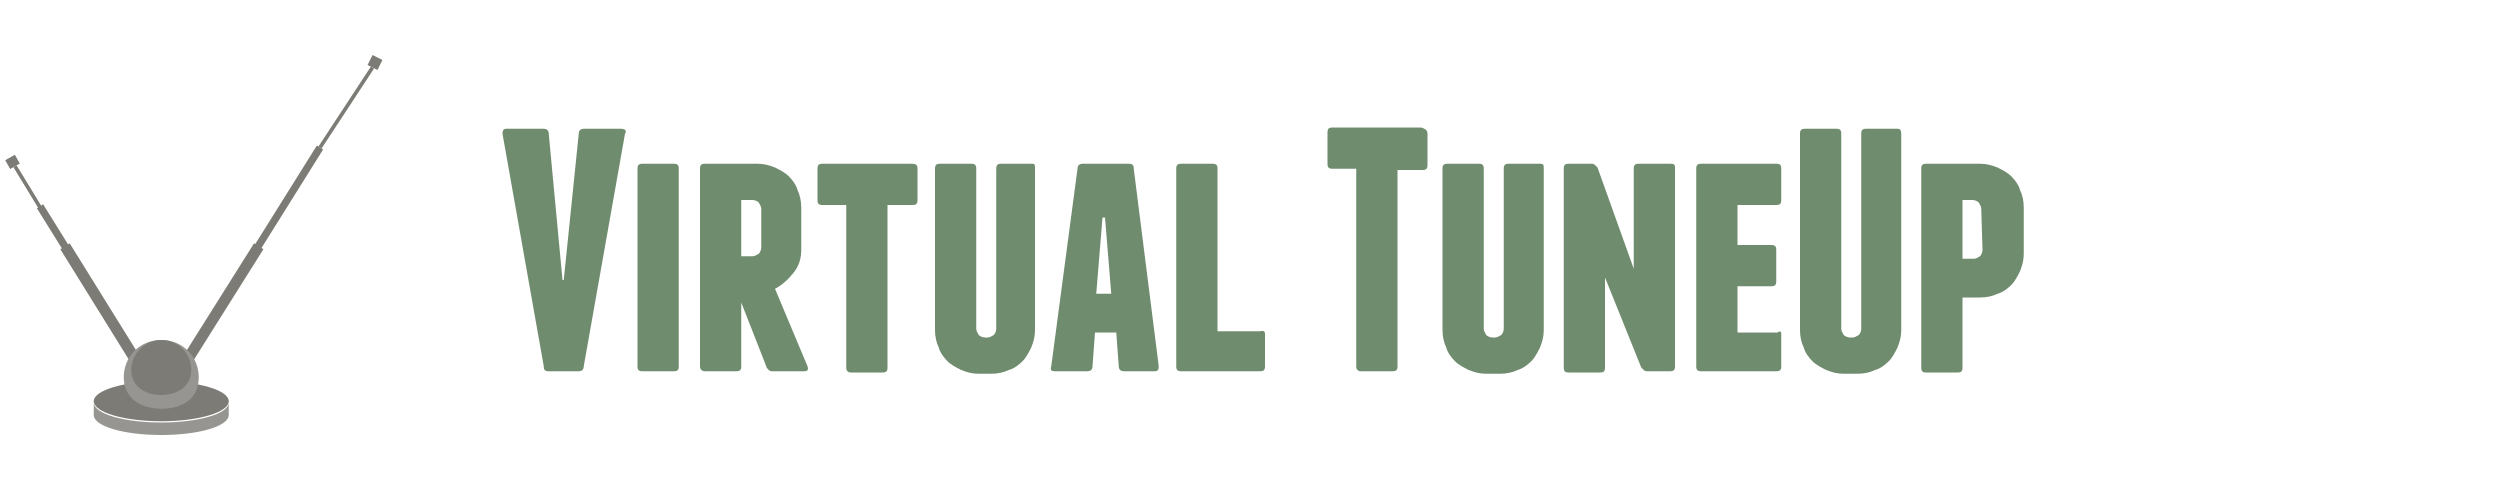 <?xml version="1.0" encoding="UTF-8"?>
<svg enable-background="new 0 0 200 40" version="1.1" viewBox="0 0 200 40" xml:space="preserve" xmlns="http://www.w3.org/2000/svg">
<style type="text/css">
	.st0{fill:#708C6E;}
	.st1{fill:none;stroke:#7C7B75;stroke-width:0.886;stroke-miterlimit:10;}
	.st2{fill:none;stroke:#7C7B75;stroke-width:0.591;stroke-miterlimit:10;}
	.st3{fill:none;stroke:#7C7B75;stroke-width:0.295;stroke-miterlimit:10;}
	.st4{fill:#969591;}
	.st5{fill:#7C7B75;}
	.st6{fill:#231F20;}
</style>
	<path class="st0" d="m50 10.7l-3.3 18.6c0 0.3-0.2 0.4-0.4 0.4h-2.4c-0.3 0-0.4-0.1-0.4-0.4l-3.3-18.6c0-0.3 0.1-0.4 0.3-0.4h3c0.2 0 0.4 0.1 0.4 0.4l1.1 11.7h0.1l1.2-11.7c0-0.3 0.2-0.4 0.4-0.4h3c0.2 0 0.5 0.1 0.3 0.4z"/>
	<path class="st0" d="m54.3 29.3c0 0.3-0.1 0.4-0.4 0.4h-2.5c-0.3 0-0.4-0.1-0.4-0.4v-15.8c0-0.3 0.1-0.4 0.4-0.4h2.5c0.3 0 0.4 0.1 0.4 0.4v15.8z"/>
	<path class="st0" d="m59.3 29.3c0 0.3-0.1 0.4-0.4 0.4h-2.5c-0.2 0-0.4-0.1-0.4-0.4v-15.8c0-0.3 0.1-0.4 0.4-0.4h4.2c0.5 0 0.9 0.1 1.4 0.3 0.4 0.2 0.8 0.4 1.1 0.7s0.6 0.7 0.7 1.1c0.2 0.4 0.3 0.9 0.3 1.4v3.4c0 0.7-0.2 1.3-0.6 1.8s-0.9 1-1.5 1.3l2.6 6.2c0.1 0.3 0 0.4-0.3 0.4h-2.5c-0.1 0-0.2 0-0.3-0.1s-0.2-0.2-0.2-0.3l-2-5.1v5.1zm0-8.8h0.9c0.2 0 0.3-0.1 0.5-0.2 0.1-0.1 0.2-0.3 0.2-0.5v-3.1c0-0.2-0.1-0.3-0.2-0.5-0.1-0.1-0.3-0.2-0.5-0.2h-0.9v4.5z"/>
	<path class="st0" d="m73.4 13.5v2.5c0 0.3-0.1 0.4-0.4 0.4h-2v13c0 0.3-0.1 0.4-0.4 0.4h-2.5c-0.1 0-0.2 0-0.3-0.1s-0.1-0.2-0.1-0.3v-13h-1.9c-0.3 0-0.4-0.1-0.4-0.4v-2.5c0-0.3 0.1-0.4 0.4-0.4h7.1c0.4 0 0.5 0.1 0.5 0.4z"/>
	<path class="st0" d="m82.8 13.5v12.9c0 0.5-0.1 0.9-0.3 1.4-0.2 0.4-0.4 0.8-0.7 1.1s-0.7 0.6-1.1 0.7c-0.4 0.2-0.9 0.3-1.4 0.3h-1c-0.5 0-0.9-0.1-1.4-0.3-0.4-0.2-0.8-0.4-1.1-0.7s-0.6-0.7-0.7-1.1c-0.2-0.4-0.3-0.9-0.3-1.4v-12.9c0-0.3 0.1-0.4 0.4-0.4h2.5c0.3 0 0.4 0.1 0.4 0.4v12.8c0 0.2 0.1 0.3 0.2 0.5 0.1 0.1 0.3 0.2 0.5 0.2h0.2c0.2 0 0.3-0.1 0.5-0.2 0.1-0.1 0.2-0.3 0.2-0.5v-12.8c0-0.3 0.1-0.4 0.4-0.4h2.5c0.2 0 0.2 0.1 0.2 0.4z"/>
	<path class="st0" d="m92.7 29.3c0 0.3-0.1 0.4-0.3 0.4h-2.5c-0.2 0-0.4-0.1-0.4-0.4l-0.2-2.7h-1.7l-0.2 2.7c0 0.3-0.2 0.4-0.4 0.4h-2.6c-0.3 0-0.4-0.1-0.3-0.4l2.1-15.8c0-0.3 0.2-0.4 0.4-0.4h3.7c0.3 0 0.4 0.1 0.4 0.4l2 15.8zm-3.8-5.8l-0.5-6.1h-0.2l-0.5 6.1h1.2z"/>
	<path class="st0" d="m101.2 26.8v2.5c0 0.3-0.1 0.4-0.4 0.4h-6.3c-0.3 0-0.4-0.1-0.4-0.4v-15.8c0-0.3 0.1-0.4 0.4-0.4h2.5c0.3 0 0.4 0.1 0.4 0.4v13h3.4c0.4-0.1 0.4 0.1 0.4 0.3z"/>
	<path class="st0" d="m114.2 10.7v2.5c0 0.3-0.1 0.4-0.4 0.4h-2v15.7c0 0.3-0.1 0.4-0.4 0.4h-2.5c-0.1 0-0.2 0-0.3-0.1s-0.1-0.2-0.1-0.3v-15.8h-1.9c-0.3 0-0.4-0.1-0.4-0.4v-2.5c0-0.3 0.1-0.4 0.4-0.4h7.1c0.3 0.1 0.5 0.2 0.5 0.5z"/>
	<path class="st0" d="m123.5 13.5v12.9c0 0.5-0.1 0.9-0.3 1.4-0.2 0.4-0.4 0.8-0.7 1.1s-0.7 0.6-1.1 0.7c-0.4 0.2-0.9 0.3-1.4 0.3h-1.1c-0.5 0-0.9-0.1-1.4-0.3-0.4-0.2-0.8-0.4-1.1-0.7s-0.6-0.7-0.7-1.1c-0.2-0.4-0.3-0.9-0.3-1.4v-12.9c0-0.3 0.1-0.4 0.4-0.4h2.5c0.3 0 0.4 0.1 0.4 0.4v12.8c0 0.2 0.1 0.3 0.2 0.5 0.1 0.1 0.3 0.2 0.5 0.2h0.2c0.2 0 0.3-0.1 0.5-0.2 0.1-0.1 0.2-0.3 0.2-0.5v-12.8c0-0.3 0.1-0.4 0.4-0.4h2.5c0.3 0 0.3 0.1 0.3 0.4z"/>
	<path class="st0" d="m134 13.5v15.8c0 0.3-0.1 0.4-0.4 0.4h-1.8c-0.1 0-0.2 0-0.3-0.1s-0.2-0.2-0.2-0.2l-2.9-7.2v7.2c0 0.3-0.1 0.4-0.4 0.4h-2.5c-0.3 0-0.4-0.1-0.4-0.4v-15.9c0-0.3 0.1-0.4 0.4-0.4h1.8c0.1 0 0.2 0 0.3 0.1s0.2 0.2 0.2 0.2l2.9 8.1v-8c0-0.3 0.1-0.4 0.4-0.4h2.5c0.4 0 0.4 0.1 0.4 0.4z"/>
	<path class="st0" d="m142.5 26.8v2.5c0 0.3-0.1 0.4-0.4 0.4h-6c-0.3 0-0.4-0.1-0.4-0.4v-15.8c0-0.3 0.1-0.4 0.4-0.4h6c0.3 0 0.4 0.1 0.4 0.4v2.5c0 0.3-0.1 0.4-0.4 0.4h-3.1v3.2h2.7c0.3 0 0.4 0.1 0.4 0.4v2.5c0 0.3-0.1 0.4-0.4 0.4h-2.7v3.7h3.2c0.3-0.2 0.3 0 0.3 0.2z"/>
	<path class="st0" d="m152.1 10.7v15.7c0 0.5-0.1 0.9-0.3 1.4-0.2 0.4-0.4 0.8-0.7 1.1s-0.7 0.6-1.1 0.7c-0.4 0.2-0.9 0.3-1.4 0.3h-1.1c-0.5 0-0.9-0.1-1.4-0.3-0.4-0.2-0.8-0.4-1.1-0.7s-0.6-0.7-0.7-1.1c-0.2-0.4-0.3-0.9-0.3-1.4v-15.7c0-0.3 0.1-0.4 0.4-0.4h2.5c0.3 0 0.4 0.1 0.4 0.4v15.6c0 0.2 0.1 0.3 0.2 0.5 0.1 0.1 0.3 0.2 0.5 0.2h0.2c0.2 0 0.3-0.1 0.5-0.2 0.1-0.1 0.2-0.3 0.2-0.5v-15.6c0-0.3 0.1-0.4 0.4-0.4h2.5c0.2 0 0.3 0.1 0.3 0.4z"/>
	<path class="st0" d="m158.4 13.1c0.5 0 0.9 0.1 1.4 0.3 0.4 0.2 0.8 0.4 1.1 0.7s0.6 0.7 0.7 1.1c0.2 0.4 0.3 0.9 0.3 1.4v3.7c0 0.5-0.1 0.9-0.3 1.4-0.2 0.4-0.4 0.8-0.7 1.1s-0.7 0.6-1.1 0.7c-0.4 0.2-0.9 0.3-1.4 0.3h-1.4v5.6c0 0.3-0.1 0.4-0.4 0.4h-2.5c-0.3 0-0.4-0.1-0.4-0.4v-15.9c0-0.3 0.1-0.4 0.4-0.4h4.3zm0.1 3.6c0-0.2-0.1-0.3-0.2-0.5-0.1-0.1-0.3-0.2-0.5-0.2h-0.8v4.7h0.9c0.2 0 0.3-0.1 0.5-0.2 0.1-0.1 0.2-0.3 0.2-0.5l-0.1-3.3z"/>
<line class="st1" x1="12.9" x2="20.7" y1="32.1" y2="19.7"/>
	<line class="st2" x1="12.9" x2="3.2" y1="32.1" y2="16.5"/>
	<line class="st1" x1="1.2" x2=".8" y1="13.3" y2="12.6"/>
	<line class="st3" x1="4" x2="1.2" y1="17.9" y2="13.3"/>
	<line class="st1" x1="12.9" x2="5.2" y1="32.1" y2="19.7"/>
<line class="st2" x1="12.9" x2="25.6" y1="32.1" y2="11.8"/>
<line class="st1" x1="29.8" x2="30.2" y1="5.4" y2="4.6"/>
<line class="st3" x1="25.6" x2="29.8" y1="11.8" y2="5.4"/>
<path class="st4" d="m18.3 33.2c0 0.9-2.4 1.6-5.4 1.6s-5.4-0.7-5.4-1.6v-1c0 0.9 2.4 1.6 5.4 1.6s5.4-0.7 5.4-1.6v1z"/>
<ellipse class="st5" cx="12.9" cy="32.1" rx="5.4" ry="1.6"/>
<path class="st6" d="m14.8 34"/>
<path class="st4" d="m15.9 30.2c0 1.7-1.3 2.5-3 2.5s-3-0.9-3-2.5c0-1.7 1.3-3 3-3s3 1.3 3 3z"/>
<path class="st5" d="m15.3 29.6c0 1.3-1.1 2-2.4 2s-2.4-0.7-2.4-2 1.1-2.4 2.4-2.4c1.4 0 2.4 1.1 2.4 2.4z"/>
</svg>
